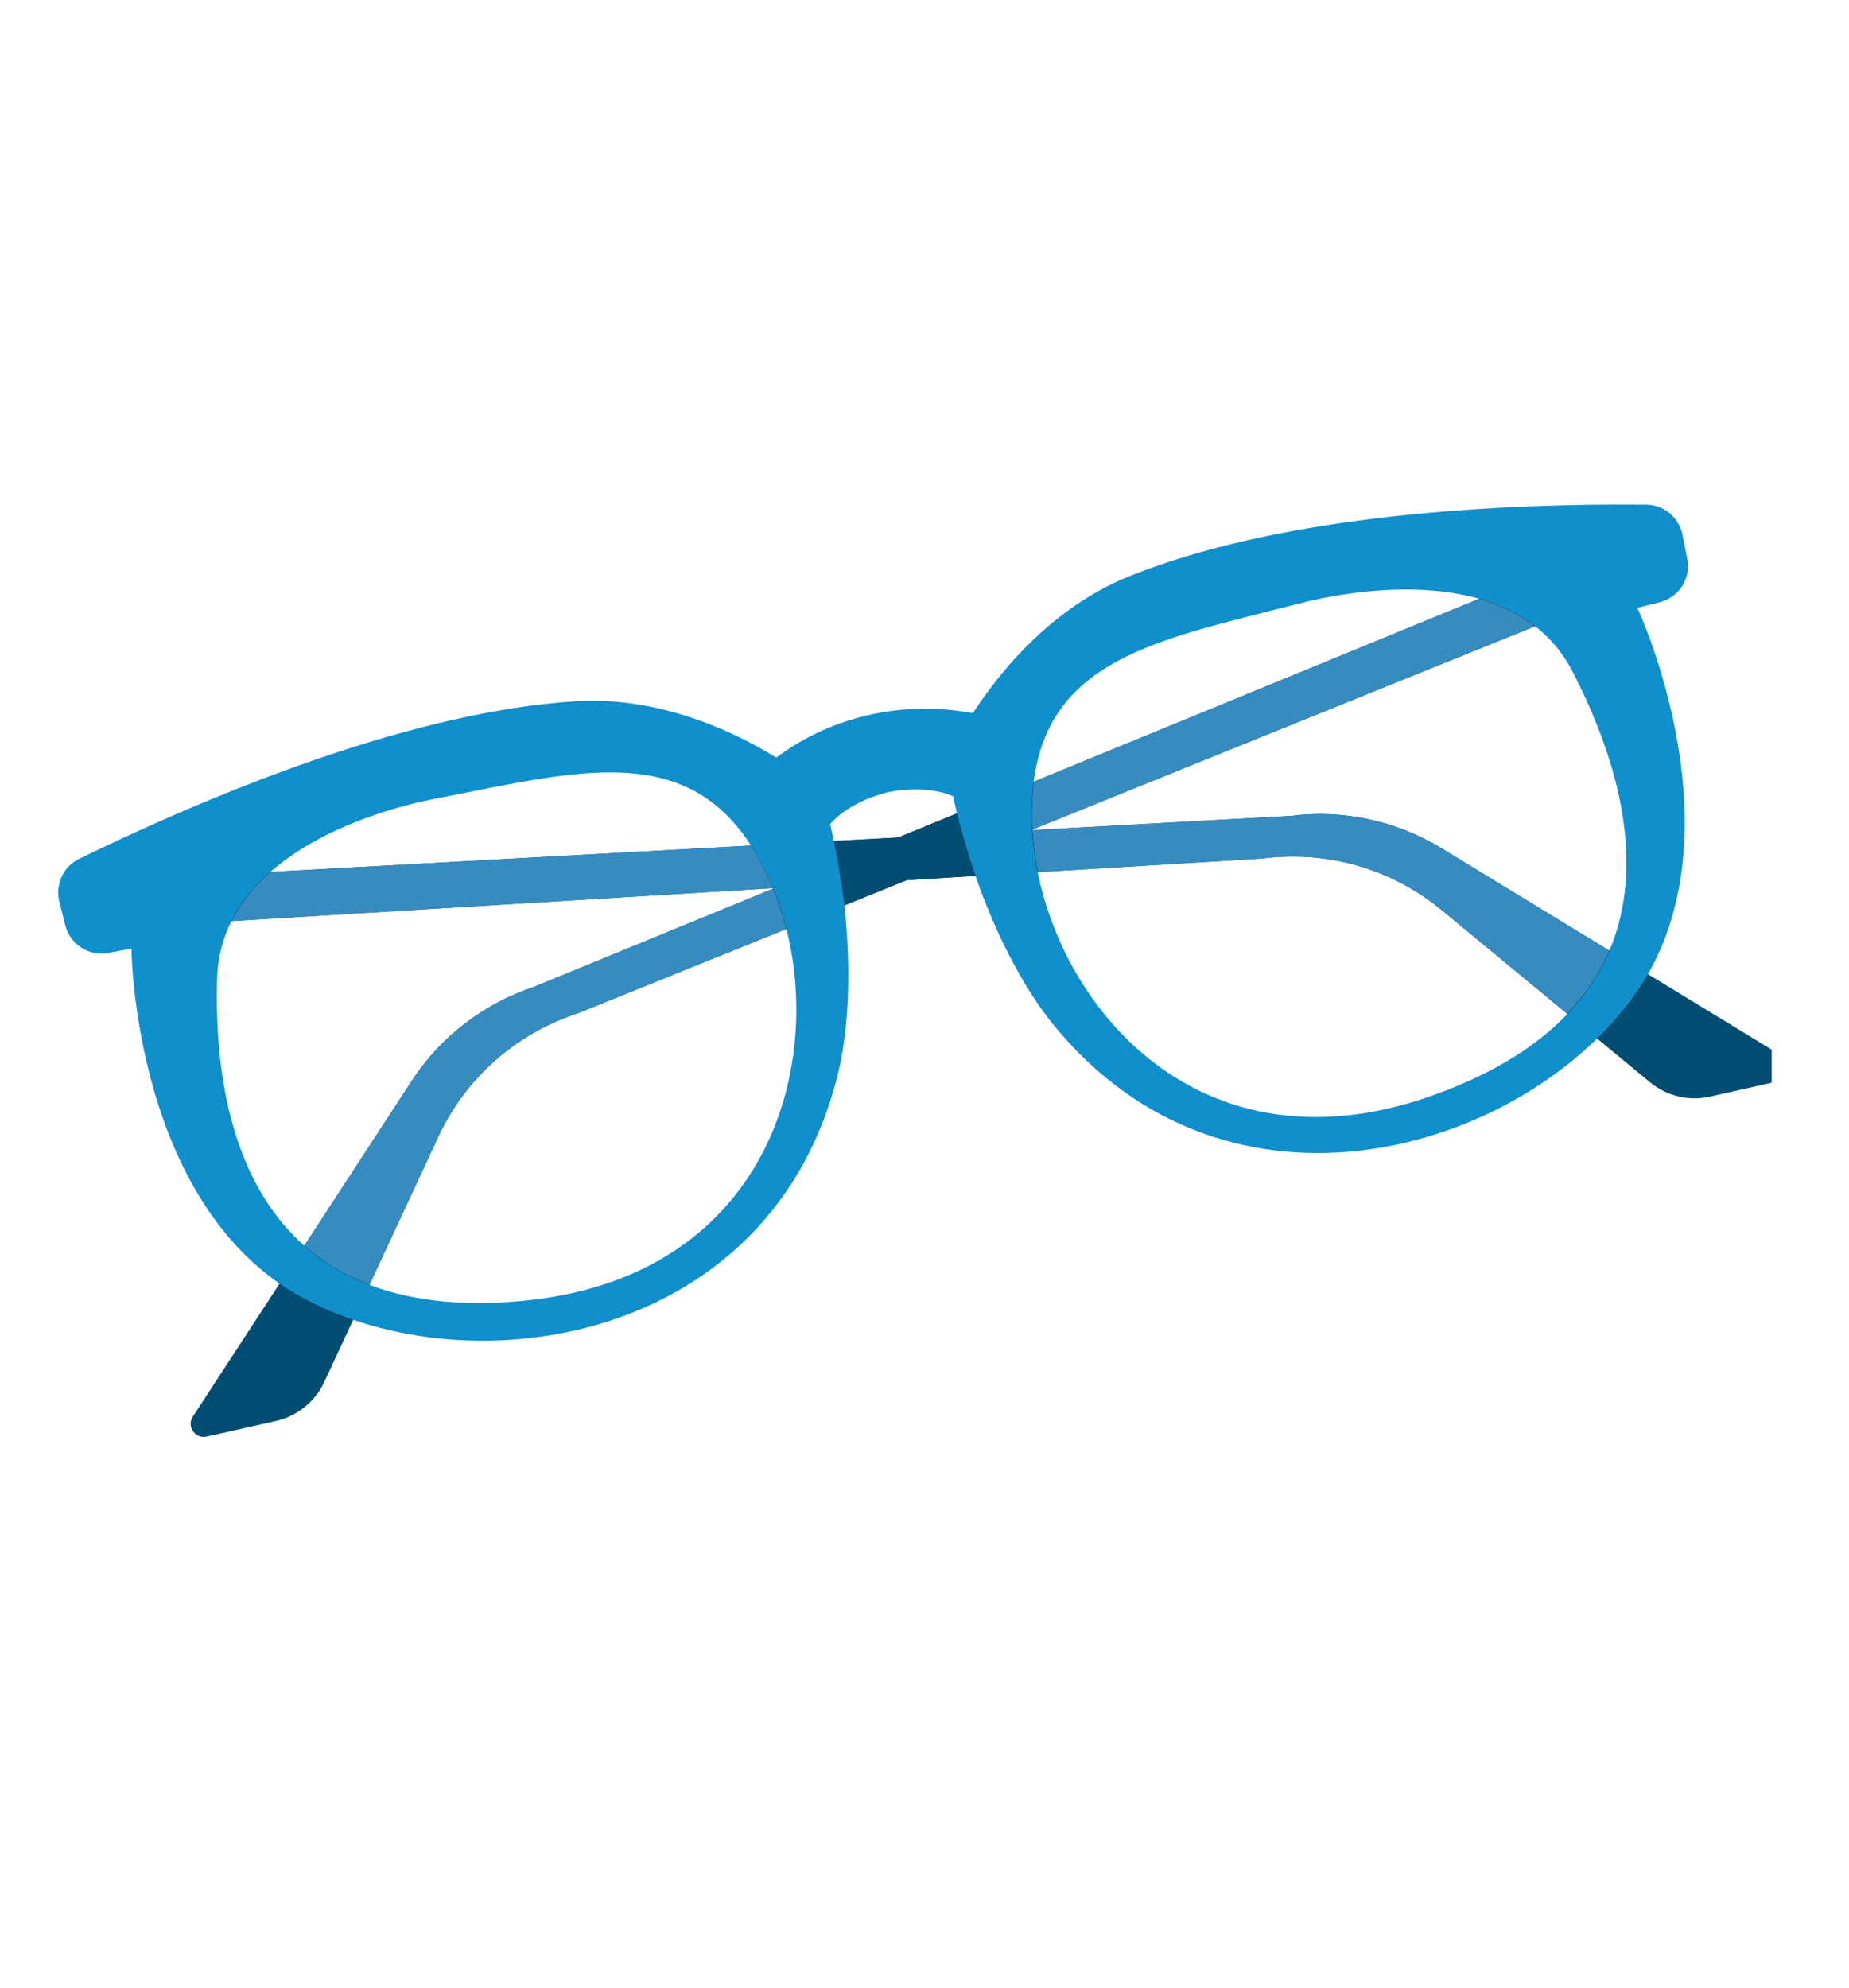 <svg xmlns="http://www.w3.org/2000/svg" xmlns:xlink="http://www.w3.org/1999/xlink" width="40" zoomAndPan="magnify" viewBox="0 0 30 32.25" height="43" preserveAspectRatio="xMidYMid meet" version="1.0"><defs><clipPath id="77502a9755"><path d="M 3 8.16 L 28 8.16 L 28 23.551 L 3 23.551 Z M 3 8.16 " clip-rule="nonzero"/></clipPath><clipPath id="5cb2503f5a"><path d="M 1 13 L 28.746 13 L 28.746 18 L 1 18 Z M 1 13 " clip-rule="nonzero"/></clipPath><clipPath id="4058a36c65"><path d="M 23 8.16 L 28 8.16 L 28 11 L 23 11 Z M 23 8.16 " clip-rule="nonzero"/></clipPath><clipPath id="41b349e129"><path d="M 0.895 11 L 14 11 L 14 22 L 0.895 22 Z M 0.895 11 " clip-rule="nonzero"/></clipPath><clipPath id="b9de8067c4"><path d="M 15 8.16 L 28 8.16 L 28 19 L 15 19 Z M 15 8.16 " clip-rule="nonzero"/></clipPath></defs><g clip-path="url(#77502a9755)"><path fill="#044d72" d="M 8.664 16.012 L 26.922 8.516 L 27.211 9.23 L 9.375 16.441 C 8.375 16.766 7.551 17.492 7.109 18.449 L 5.262 22.422 C 5.113 22.742 4.824 22.977 4.48 23.055 L 3.352 23.309 C 3.168 23.352 3.023 23.145 3.129 22.984 L 6.68 17.539 C 7.148 16.82 7.848 16.285 8.664 16.012 Z M 8.664 16.012 " fill-opacity="1" fill-rule="nonzero"/></g><g clip-path="url(#5cb2503f5a)"><path fill="#044d72" d="M 20.941 13.238 L 1.234 14.32 L 1.277 15.094 L 20.48 13.93 C 21.523 13.793 22.578 14.094 23.391 14.766 L 26.77 17.559 C 27.043 17.785 27.402 17.871 27.746 17.793 L 28.871 17.539 C 29.059 17.496 29.102 17.25 28.938 17.148 L 23.387 13.762 C 22.652 13.316 21.793 13.129 20.941 13.238 Z M 20.941 13.238 " fill-opacity="1" fill-rule="nonzero"/></g><path fill="#368cc1" d="M 6.68 17.539 L 4.938 20.211 C 5.23 20.469 5.582 20.688 5.996 20.844 L 7.109 18.449 C 7.551 17.492 8.375 16.766 9.375 16.441 L 12.758 15.074 C 12.703 14.848 12.629 14.629 12.543 14.418 L 8.664 16.012 C 7.848 16.285 7.148 16.82 6.68 17.539 Z M 6.68 17.539 " fill-opacity="1" fill-rule="nonzero"/><path fill="#368cc1" d="M 16.75 13.461 L 24.906 10.16 C 24.637 9.953 24.328 9.809 23.996 9.715 L 16.773 12.684 C 16.75 12.883 16.738 13.102 16.742 13.34 C 16.746 13.379 16.75 13.422 16.75 13.461 Z M 16.75 13.461 " fill-opacity="1" fill-rule="nonzero"/><path fill="#368cc1" d="M 12.496 14.301 C 12.398 14.082 12.297 13.891 12.184 13.719 L 4.387 14.148 C 4.129 14.375 3.91 14.637 3.758 14.945 L 12.539 14.41 C 12.527 14.375 12.512 14.336 12.496 14.301 Z M 12.496 14.301 " fill-opacity="1" fill-rule="nonzero"/><path fill="#368cc1" d="M 20.941 13.238 L 16.75 13.469 C 16.766 13.691 16.793 13.922 16.84 14.152 L 20.48 13.93 C 21.527 13.793 22.582 14.094 23.391 14.766 L 25.43 16.449 C 25.734 16.129 25.957 15.785 26.109 15.426 L 23.387 13.762 C 22.652 13.316 21.793 13.129 20.941 13.238 Z M 20.941 13.238 " fill-opacity="1" fill-rule="nonzero"/><path fill="#421617" d="M 12.543 14.418 L 12.566 14.41 L 12.539 14.41 C 12.543 14.414 12.543 14.418 12.543 14.418 Z M 12.543 14.418 " fill-opacity="1" fill-rule="nonzero"/><path fill="#421617" d="M 4.938 20.211 L 4.539 20.824 C 4.656 20.906 4.781 20.988 4.914 21.059 C 5.168 21.195 5.441 21.316 5.73 21.414 L 5.992 20.844 C 5.582 20.688 5.23 20.469 4.938 20.211 Z M 4.938 20.211 " fill-opacity="1" fill-rule="nonzero"/><path fill="#421617" d="M 12.566 14.41 L 12.543 14.418 C 12.629 14.629 12.703 14.848 12.758 15.074 L 13.699 14.695 C 13.684 14.578 13.672 14.461 13.652 14.344 Z M 12.566 14.41 " fill-opacity="1" fill-rule="nonzero"/><path fill="#421617" d="M 12.496 14.301 C 12.512 14.336 12.527 14.375 12.543 14.41 L 12.566 14.41 L 13.598 13.988 C 13.574 13.875 13.555 13.762 13.531 13.645 L 12.184 13.719 C 12.297 13.891 12.398 14.082 12.496 14.301 Z M 12.496 14.301 " fill-opacity="1" fill-rule="nonzero"/><path fill="#421617" d="M 4.387 14.148 L 1.234 14.32 L 1.277 15.094 L 3.758 14.941 C 3.914 14.637 4.129 14.375 4.387 14.148 Z M 4.387 14.148 " fill-opacity="1" fill-rule="nonzero"/><path fill="#421617" d="M 13.652 14.344 C 13.637 14.227 13.617 14.105 13.598 13.988 L 12.566 14.41 Z M 13.652 14.344 " fill-opacity="1" fill-rule="nonzero"/><path fill="#421617" d="M 16.727 13.469 L 16.75 13.469 C 16.75 13.465 16.75 13.465 16.75 13.461 Z M 16.727 13.469 " fill-opacity="1" fill-rule="nonzero"/><g clip-path="url(#4058a36c65)"><path fill="#421617" d="M 24.906 10.164 L 27.211 9.23 L 26.922 8.516 L 23.996 9.715 C 24.328 9.809 24.637 9.953 24.906 10.164 Z M 24.906 10.164 " fill-opacity="1" fill-rule="nonzero"/></g><path fill="#421617" d="M 16.727 13.469 L 16.75 13.461 C 16.75 13.422 16.746 13.379 16.742 13.34 C 16.738 13.102 16.75 12.883 16.773 12.684 L 15.527 13.191 C 15.559 13.309 15.586 13.418 15.617 13.531 Z M 16.727 13.469 " fill-opacity="1" fill-rule="nonzero"/><path fill="#421617" d="M 25.43 16.449 L 25.91 16.852 C 26.129 16.637 26.324 16.414 26.496 16.18 C 26.586 16.059 26.664 15.934 26.734 15.805 L 26.109 15.426 C 25.957 15.785 25.734 16.129 25.43 16.449 Z M 25.43 16.449 " fill-opacity="1" fill-rule="nonzero"/><path fill="#421617" d="M 16.75 13.469 L 16.727 13.469 L 15.719 13.879 C 15.754 13.992 15.789 14.102 15.828 14.215 L 16.84 14.152 C 16.793 13.922 16.766 13.691 16.75 13.469 Z M 16.75 13.469 " fill-opacity="1" fill-rule="nonzero"/><path fill="#421617" d="M 15.719 13.879 L 16.727 13.469 L 15.617 13.531 C 15.648 13.648 15.684 13.766 15.719 13.879 Z M 15.719 13.879 " fill-opacity="1" fill-rule="nonzero"/><g clip-path="url(#41b349e129)"><path fill="#108fcd" d="M 13.316 12.801 C 13.316 12.801 11.52 11.238 9.328 11.379 C 6.824 11.539 3.766 12.727 1.285 13.934 C 1.027 14.059 0.895 14.348 0.961 14.625 L 1.059 15.012 C 1.137 15.324 1.445 15.523 1.758 15.461 L 2.133 15.391 C 2.133 15.391 2.16 19.57 4.914 21.059 C 7.664 22.547 12.535 21.781 13.598 17.414 C 13.859 16.336 13.844 14.578 13.316 12.801 Z M 8.5 21.105 C 4.223 21.52 3.449 18.363 3.523 15.871 C 3.586 13.941 5.934 13.18 7.055 12.961 C 9.543 12.477 11.434 11.91 12.496 14.301 C 13.555 16.691 12.777 20.688 8.5 21.105 Z M 8.5 21.105 " fill-opacity="1" fill-rule="nonzero"/></g><g clip-path="url(#b9de8067c4)"><path fill="#108fcd" d="M 17.09 16.625 C 19.926 20.109 24.652 18.707 26.496 16.18 C 28.34 13.652 26.566 9.863 26.566 9.863 L 26.934 9.77 C 27.246 9.688 27.441 9.379 27.375 9.062 L 27.297 8.672 C 27.238 8.391 26.992 8.188 26.707 8.188 C 23.945 8.164 20.676 8.41 18.348 9.34 C 16.305 10.152 15.355 12.34 15.355 12.34 C 15.648 14.168 16.387 15.762 17.09 16.625 Z M 16.742 13.34 C 16.672 10.727 18.621 10.426 21.078 9.793 C 22.188 9.508 24.633 9.184 25.516 10.898 C 26.66 13.117 27.32 16.301 23.277 17.762 C 19.238 19.227 16.816 15.953 16.742 13.34 Z M 16.742 13.34 " fill-opacity="1" fill-rule="nonzero"/></g><path fill="#108fcd" d="M 16.484 11.812 C 16.359 11.719 16.129 11.645 15.859 11.586 C 14.68 11.34 13.434 11.617 12.492 12.371 C 12.297 12.527 12.141 12.68 12.074 12.809 C 11.977 13.004 11.969 13.23 12.055 13.434 C 12.141 13.633 12.309 13.781 12.512 13.848 L 12.523 13.848 C 12.645 13.887 12.777 13.891 12.898 13.863 C 13.113 13.816 13.297 13.676 13.398 13.477 C 13.508 13.27 13.867 12.988 14.402 12.855 C 14.941 12.746 15.387 12.844 15.574 12.984 C 15.754 13.117 15.977 13.168 16.191 13.121 C 16.316 13.09 16.434 13.031 16.531 12.938 C 16.691 12.793 16.777 12.582 16.77 12.367 C 16.758 12.148 16.656 11.949 16.484 11.812 Z M 16.484 11.812 " fill-opacity="1" fill-rule="nonzero"/><path fill="#044d72" d="M 15.719 13.879 C 15.684 13.762 15.648 13.648 15.617 13.531 L 14.566 13.59 L 13.531 13.645 C 13.555 13.758 13.574 13.875 13.598 13.988 C 13.617 14.105 13.637 14.227 13.652 14.344 L 14.723 14.281 L 15.828 14.211 C 15.789 14.102 15.754 13.992 15.719 13.879 Z M 15.719 13.879 " fill-opacity="1" fill-rule="nonzero"/></svg>